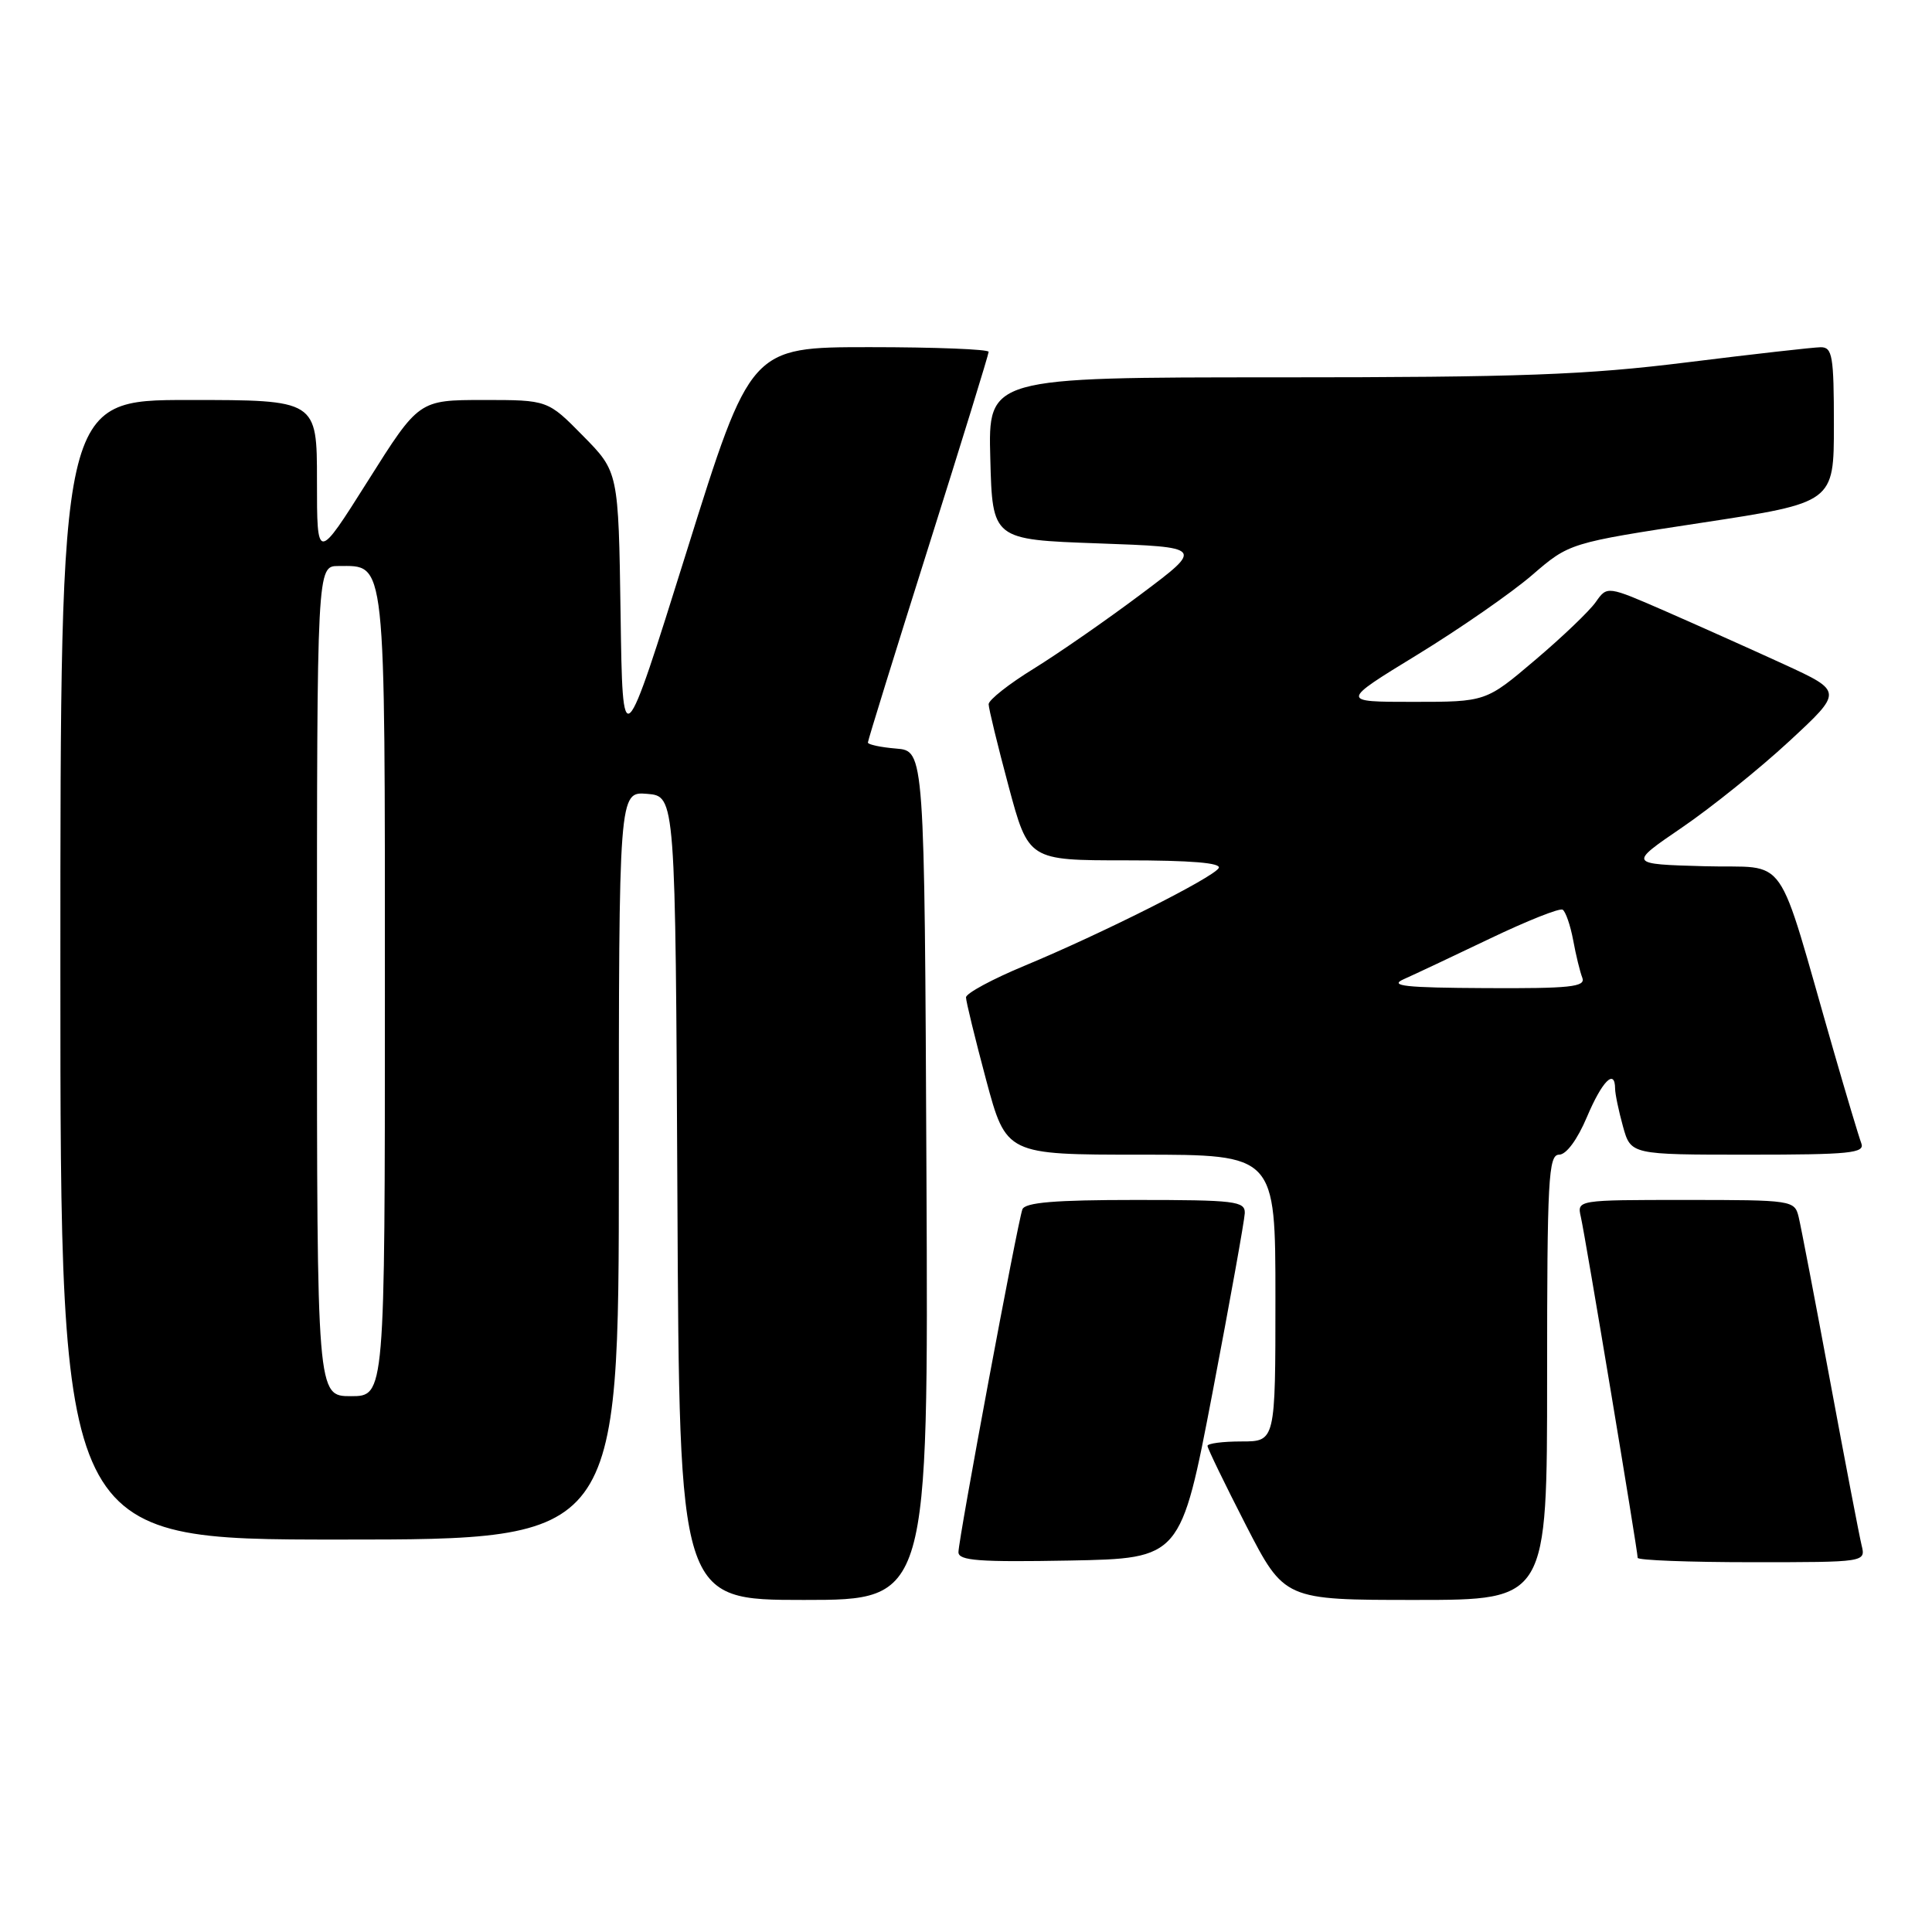 <?xml version="1.0" encoding="UTF-8" standalone="no"?>
<!DOCTYPE svg PUBLIC "-//W3C//DTD SVG 1.1//EN" "http://www.w3.org/Graphics/SVG/1.1/DTD/svg11.dtd" >
<svg xmlns="http://www.w3.org/2000/svg" xmlns:xlink="http://www.w3.org/1999/xlink" version="1.1" viewBox="0 0 256 256">
 <g >
 <path fill="currentColor"
d=" M 122.76 155.75 C 122.50 99.50 122.50 99.50 118.75 99.19 C 116.69 99.02 115.00 98.66 115.00 98.39 C 115.00 98.11 118.60 86.49 123.00 72.56 C 127.40 58.63 131.00 46.95 131.00 46.62 C 131.00 46.28 123.90 46.00 115.23 46.00 C 99.45 46.00 99.45 46.00 90.98 73.08 C 82.50 100.16 82.50 100.16 82.23 81.34 C 81.95 62.52 81.95 62.52 77.26 57.76 C 72.58 53.00 72.58 53.00 64.04 53.00 C 55.50 53.01 55.50 53.01 48.75 63.72 C 42.00 74.42 42.00 74.42 42.00 63.71 C 42.00 53.00 42.00 53.00 25.00 53.00 C 8.00 53.00 8.00 53.00 8.00 128.50 C 8.00 204.00 8.00 204.00 45.00 204.00 C 82.00 204.00 82.00 204.00 82.00 154.44 C 82.00 104.88 82.00 104.88 85.75 105.19 C 89.50 105.50 89.50 105.50 89.76 158.75 C 90.02 212.00 90.02 212.00 106.52 212.00 C 123.02 212.00 123.02 212.00 122.76 155.75 Z  M 205.00 182.50 C 205.00 156.23 205.17 153.00 206.59 153.00 C 207.54 153.00 209.01 151.01 210.28 148.00 C 212.29 143.25 213.99 141.53 214.01 144.25 C 214.01 144.94 214.48 147.19 215.05 149.25 C 216.09 153.00 216.09 153.00 231.65 153.00 C 245.17 153.00 247.14 152.80 246.63 151.48 C 246.31 150.64 244.66 145.13 242.96 139.23 C 235.15 112.14 237.23 115.11 225.85 114.78 C 215.77 114.50 215.77 114.50 222.86 109.66 C 226.76 107.00 233.16 101.85 237.08 98.22 C 244.21 91.62 244.21 91.62 236.36 88.01 C 232.04 86.03 225.00 82.88 220.73 81.01 C 212.96 77.62 212.96 77.62 211.45 79.77 C 210.62 80.96 207.00 84.42 203.41 87.46 C 196.89 93.00 196.89 93.00 187.24 93.00 C 177.59 93.00 177.59 93.00 187.81 86.75 C 193.43 83.31 200.26 78.57 202.99 76.22 C 207.95 71.94 207.95 71.94 225.47 69.27 C 243.00 66.60 243.00 66.60 243.00 56.30 C 243.00 47.15 242.80 46.00 241.25 46.01 C 240.29 46.02 232.33 46.92 223.56 48.01 C 210.15 49.68 201.53 50.00 169.28 50.00 C 130.93 50.00 130.93 50.00 131.22 60.75 C 131.50 71.50 131.50 71.50 145.50 72.00 C 159.50 72.50 159.50 72.50 151.23 78.70 C 146.68 82.12 140.26 86.57 136.98 88.60 C 133.69 90.62 131.00 92.75 131.00 93.31 C 131.00 93.87 132.19 98.76 133.64 104.17 C 136.28 114.00 136.28 114.00 149.20 114.00 C 157.80 114.00 161.91 114.34 161.48 115.03 C 160.68 116.33 145.95 123.73 135.75 127.97 C 131.49 129.74 128.00 131.62 128.00 132.16 C 128.00 132.69 129.20 137.60 130.66 143.07 C 133.33 153.00 133.33 153.00 151.16 153.00 C 169.00 153.00 169.00 153.00 169.00 172.00 C 169.00 191.00 169.00 191.00 164.50 191.00 C 162.03 191.00 160.00 191.26 160.00 191.59 C 160.00 191.91 162.29 196.63 165.09 202.09 C 170.19 212.00 170.19 212.00 187.59 212.00 C 205.00 212.00 205.00 212.00 205.00 182.50 Z  M 160.67 184.50 C 162.98 172.40 164.90 161.71 164.94 160.75 C 164.99 159.16 163.67 159.00 150.47 159.00 C 139.76 159.00 135.82 159.33 135.47 160.25 C 134.83 161.98 127.00 203.96 127.00 205.67 C 127.00 206.80 129.72 207.00 141.73 206.78 C 156.46 206.50 156.46 206.50 160.67 184.50 Z  M 246.67 204.75 C 246.37 203.51 244.49 193.72 242.50 183.00 C 240.51 172.28 238.63 162.49 238.33 161.25 C 237.79 159.05 237.49 159.00 223.37 159.00 C 208.96 159.00 208.96 159.00 209.47 161.25 C 210.05 163.75 217.00 205.49 217.00 206.42 C 217.00 206.74 223.80 207.00 232.11 207.00 C 247.22 207.00 247.22 207.00 246.67 204.75 Z  M 42.00 130.00 C 42.00 75.00 42.00 75.00 44.85 75.00 C 51.19 75.00 51.00 73.20 51.00 131.83 C 51.00 185.00 51.00 185.00 46.50 185.00 C 42.00 185.00 42.00 185.00 42.00 130.00 Z  M 186.00 129.75 C 187.38 129.14 192.51 126.72 197.42 124.37 C 202.33 122.02 206.66 120.29 207.06 120.54 C 207.45 120.78 208.08 122.59 208.45 124.56 C 208.81 126.53 209.36 128.79 209.67 129.57 C 210.12 130.77 208.04 130.99 196.86 130.93 C 186.18 130.88 184.00 130.64 186.00 129.75 Z "/>
</g>
</svg>